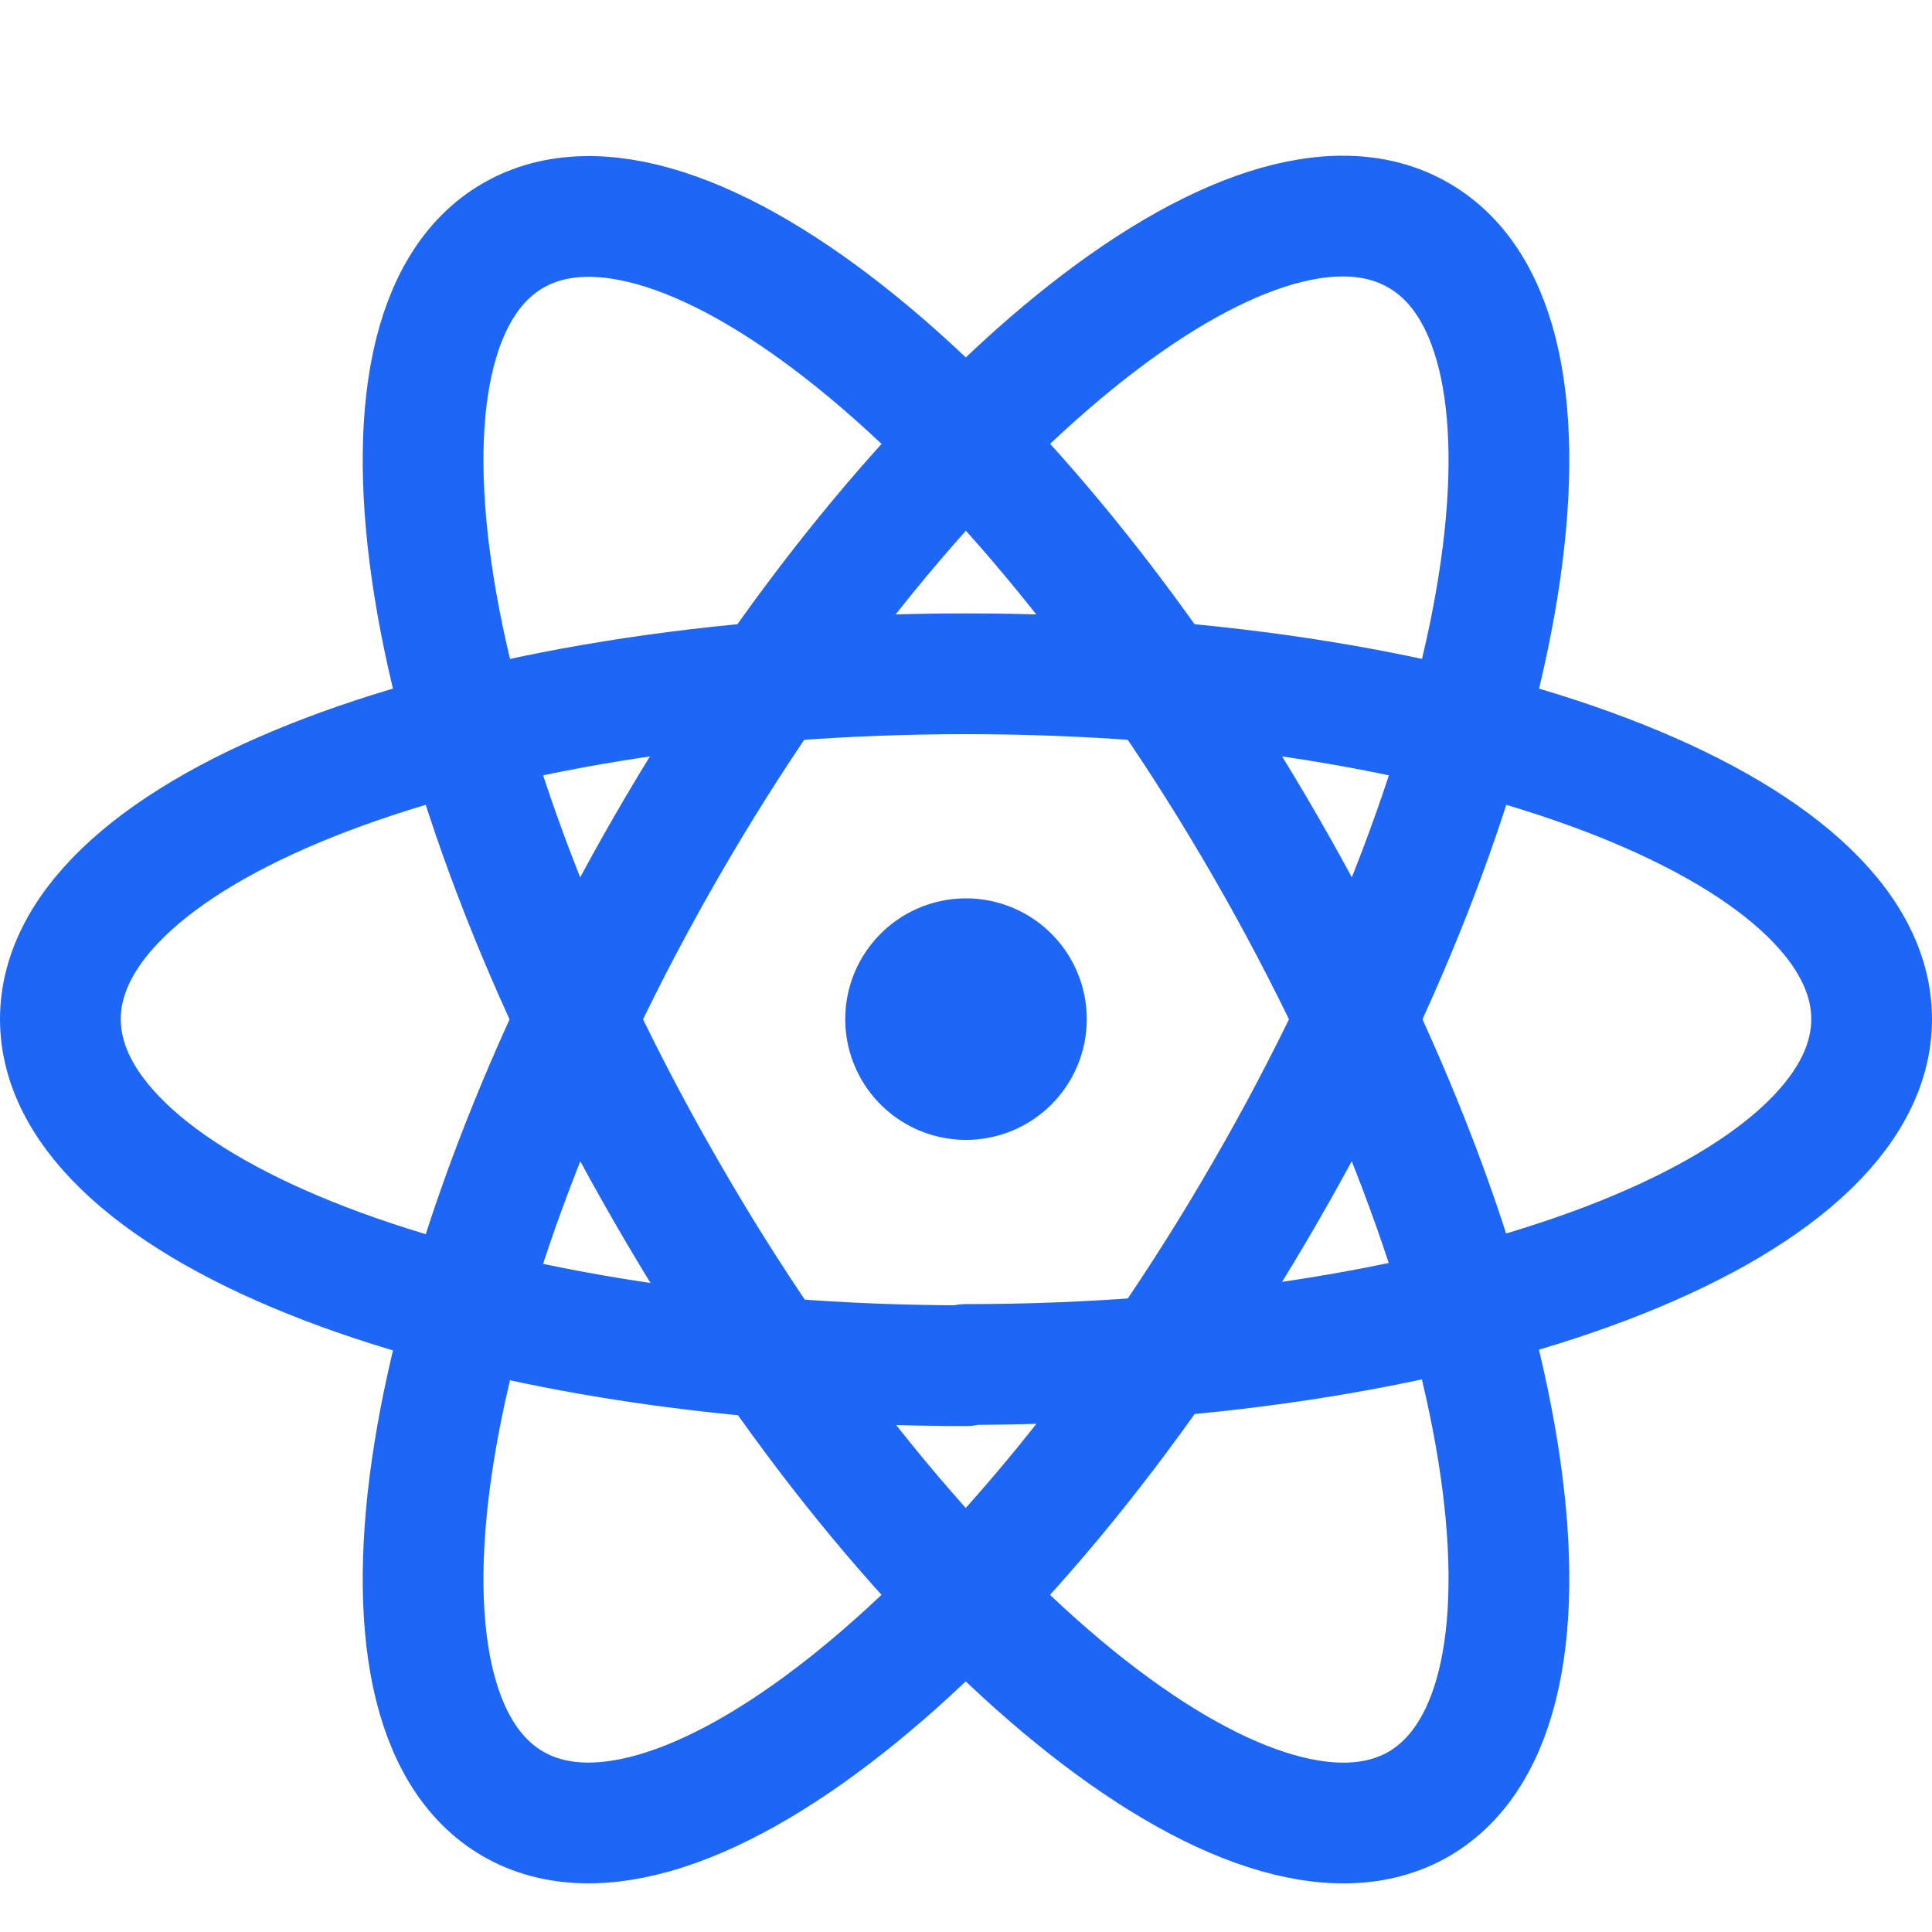 <svg xmlns="http://www.w3.org/2000/svg" width="16" height="16">
  <g fill="none" stroke="#1e66f5" stroke-linecap="round" stroke-linejoin="round">
    <path d="M8 11.3c4.14 0 7.5-1.28 7.5-2.86 0-1.58-3.36-2.86-7.5-2.86C3.86 5.58.5 6.86.5 8.44c0 1.58 3.36 2.87 7.5 2.87Z"/>
    <path d="M5.52 9.87c2.07 3.6 4.86 5.86 6.23 5.07 1.37-.8.8-4.34-1.27-7.93-2.07-3.59-4.86-5.85-6.23-5.06s-.8 4.34 1.27 7.92Z"/>
    <path d="M5.52 7.01c-2.07 3.59-2.64 7.14-1.27 7.93s4.16-1.48 6.23-5.07c2.07-3.58 2.64-7.13 1.27-7.92-1.37-.8-4.16 1.47-6.23 5.06Z"/>
    <path d="M8.5 8.44a.5.5 0 0 1-.5.5.5.5 0 0 1-.5-.5.5.5 0 0 1 .5-.5.5.5 0 0 1 .5.5z"/>
  </g>
</svg>
